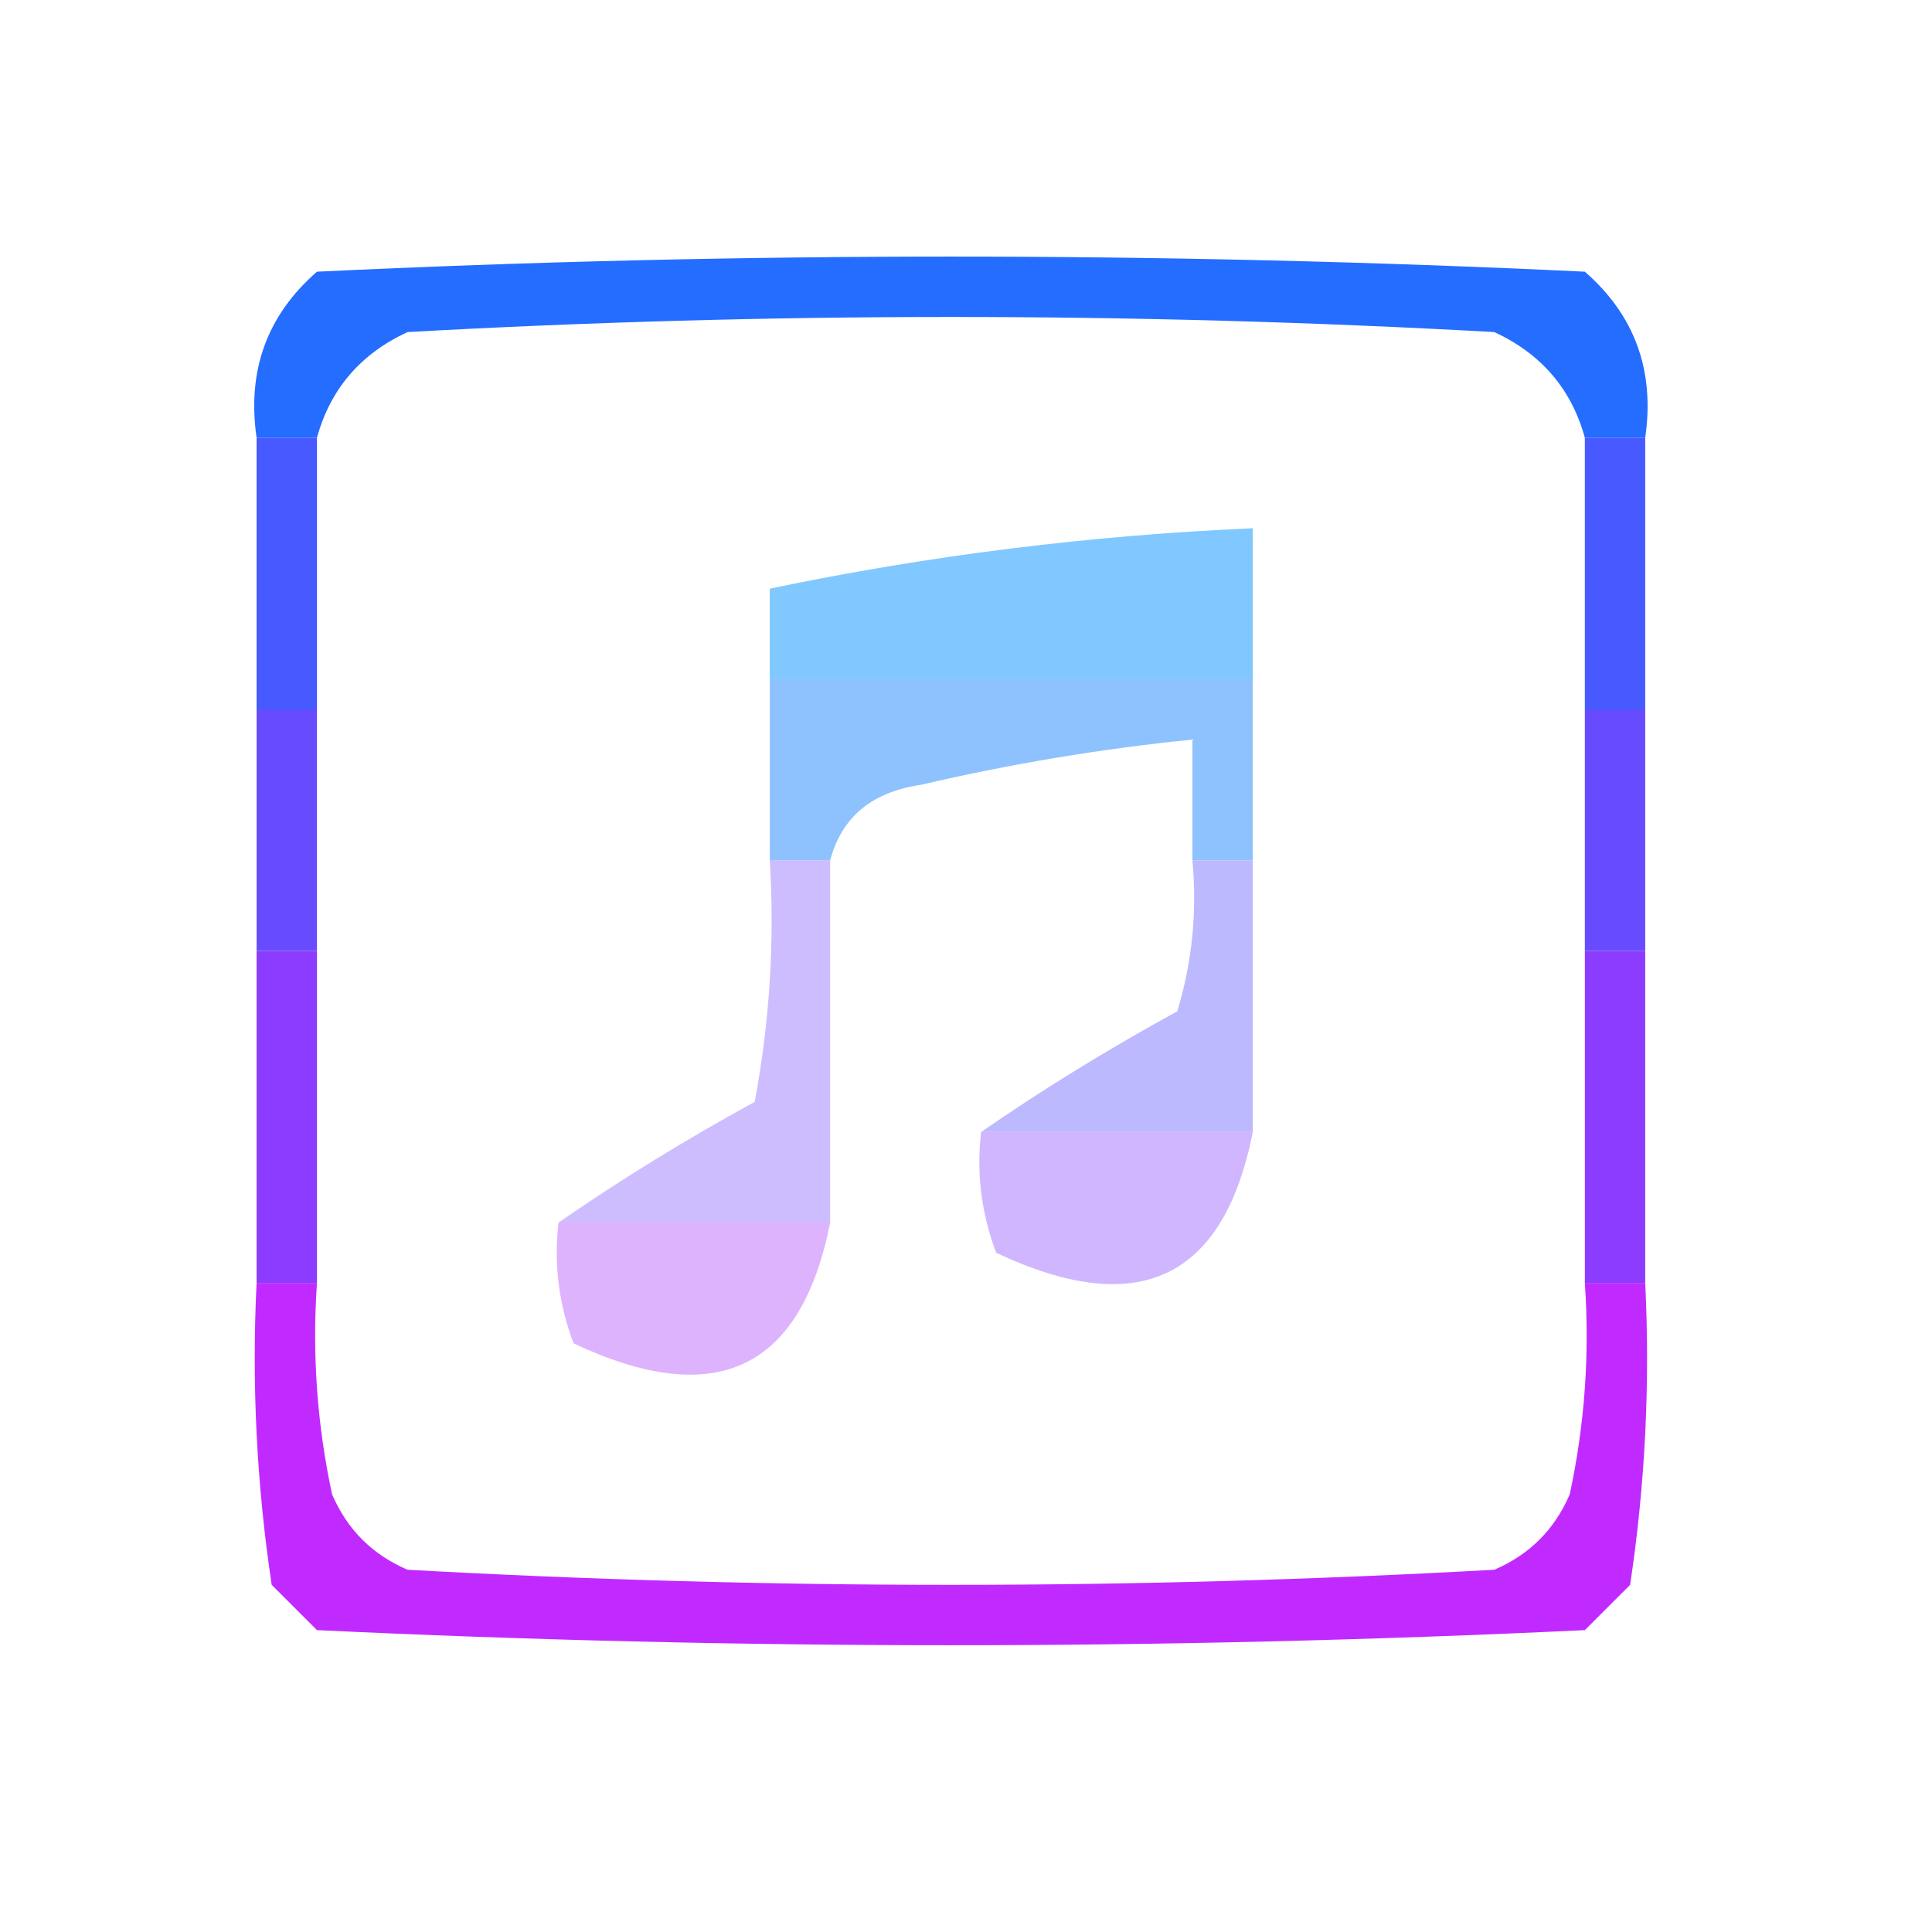 <?xml version="1.0" encoding="UTF-8"?>
<!DOCTYPE svg PUBLIC "-//W3C//DTD SVG 1.1//EN" "http://www.w3.org/Graphics/SVG/1.1/DTD/svg11.dtd">
<svg xmlns="http://www.w3.org/2000/svg" version="1.1" width="64px" height="64px" style="shape-rendering:geometricPrecision; text-rendering:geometricPrecision; image-rendering:optimizeQuality; fill-rule:evenodd; clip-rule:evenodd" xmlns:xlink="http://www.w3.org/1999/xlink">
<g><path style="opacity:0.976" fill="#1f6aff" d="M 54.5,14.5 C 53.833,14.5 53.167,14.5 52.5,14.5C 52.056,12.887 51.056,11.72 49.5,11C 37.5,10.333 25.5,10.333 13.5,11C 11.944,11.72 10.944,12.887 10.5,14.5C 9.833,14.5 9.167,14.5 8.5,14.5C 8.178,12.278 8.845,10.444 10.5,9C 24.5,8.333 38.5,8.333 52.5,9C 54.155,10.444 54.822,12.278 54.5,14.5 Z"/></g>
<g><path style="opacity:0.942" fill="#79c5ff" d="M 41.5,22.5 C 36.167,22.5 30.833,22.5 25.5,22.5C 25.5,21.5 25.5,20.5 25.5,19.5C 30.773,18.399 36.106,17.733 41.5,17.5C 41.5,19.167 41.5,20.833 41.5,22.5 Z"/></g>
<g><path style="opacity:1" fill="#465aff" d="M 8.5,14.5 C 9.167,14.5 9.833,14.5 10.5,14.5C 10.5,17.5 10.5,20.5 10.5,23.5C 9.833,23.5 9.167,23.5 8.5,23.5C 8.5,20.5 8.5,17.5 8.5,14.5 Z"/></g>
<g><path style="opacity:1" fill="#465aff" d="M 52.5,14.5 C 53.167,14.5 53.833,14.5 54.5,14.5C 54.5,17.5 54.5,20.5 54.5,23.5C 53.833,23.5 53.167,23.5 52.5,23.5C 52.5,20.5 52.5,17.5 52.5,14.5 Z"/></g>
<g><path style="opacity:0.959" fill="#8ac0fe" d="M 25.5,22.5 C 30.833,22.5 36.167,22.5 41.5,22.5C 41.5,24.5 41.5,26.5 41.5,28.5C 40.833,28.5 40.167,28.5 39.5,28.5C 39.5,27.167 39.5,25.833 39.5,24.5C 36.478,24.804 33.478,25.304 30.5,26C 28.881,26.235 27.881,27.069 27.5,28.5C 26.833,28.5 26.167,28.5 25.5,28.5C 25.5,26.5 25.5,24.5 25.5,22.5 Z"/></g>
<g><path style="opacity:1" fill="#664cfe" d="M 8.5,23.5 C 9.167,23.5 9.833,23.5 10.5,23.5C 10.5,26.167 10.5,28.833 10.5,31.5C 9.833,31.5 9.167,31.5 8.5,31.5C 8.5,28.833 8.5,26.167 8.5,23.5 Z"/></g>
<g><path style="opacity:1" fill="#664cfe" d="M 52.5,23.5 C 53.167,23.5 53.833,23.5 54.5,23.5C 54.5,26.167 54.5,28.833 54.5,31.5C 53.833,31.5 53.167,31.5 52.5,31.5C 52.5,28.833 52.5,26.167 52.5,23.5 Z"/></g>
<g><path style="opacity:0.938" fill="#b9b5fe" d="M 39.5,28.5 C 40.167,28.5 40.833,28.5 41.5,28.5C 41.5,31.5 41.5,34.5 41.5,37.5C 38.5,37.5 35.5,37.5 32.5,37.5C 34.532,36.093 36.699,34.76 39,33.5C 39.493,31.866 39.66,30.199 39.5,28.5 Z"/></g>
<g><path style="opacity:0.855" fill="#c4b2fe" d="M 25.5,28.5 C 26.167,28.5 26.833,28.5 27.5,28.5C 27.5,32.5 27.5,36.5 27.5,40.5C 24.5,40.5 21.5,40.5 18.5,40.5C 20.532,39.093 22.699,37.76 25,36.5C 25.497,33.854 25.664,31.187 25.5,28.5 Z"/></g>
<g><path style="opacity:0.935" fill="#ccb1fe" d="M 32.5,37.5 C 35.5,37.5 38.5,37.5 41.5,37.5C 40.535,42.383 37.701,43.717 33,41.5C 32.51,40.207 32.343,38.873 32.5,37.5 Z"/></g>
<g><path style="opacity:1" fill="#8c3cfe" d="M 8.5,31.5 C 9.167,31.5 9.833,31.5 10.5,31.5C 10.5,35.167 10.5,38.833 10.5,42.5C 9.833,42.5 9.167,42.5 8.5,42.5C 8.5,38.833 8.5,35.167 8.5,31.5 Z"/></g>
<g><path style="opacity:1" fill="#8c3cfe" d="M 52.5,31.5 C 53.167,31.5 53.833,31.5 54.5,31.5C 54.5,35.167 54.5,38.833 54.5,42.5C 53.833,42.5 53.167,42.5 52.5,42.5C 52.5,38.833 52.5,35.167 52.5,31.5 Z"/></g>
<g><path style="opacity:0.923" fill="#dbadfe" d="M 18.5,40.5 C 21.5,40.5 24.5,40.5 27.5,40.5C 26.535,45.383 23.701,46.717 19,44.5C 18.51,43.207 18.343,41.873 18.5,40.5 Z"/></g>
<g><path style="opacity:0.973" fill="#c025ff" d="M 8.5,42.5 C 9.167,42.5 9.833,42.5 10.5,42.5C 10.337,44.857 10.503,47.19 11,49.5C 11.5,50.667 12.333,51.5 13.5,52C 25.5,52.667 37.5,52.667 49.5,52C 50.667,51.5 51.5,50.667 52,49.5C 52.497,47.19 52.663,44.857 52.5,42.5C 53.167,42.5 53.833,42.5 54.5,42.5C 54.665,45.85 54.498,49.183 54,52.5C 53.5,53 53,53.5 52.5,54C 38.5,54.667 24.5,54.667 10.5,54C 10,53.5 9.5,53 9,52.5C 8.502,49.183 8.335,45.85 8.5,42.5 Z"/></g>
</svg>
